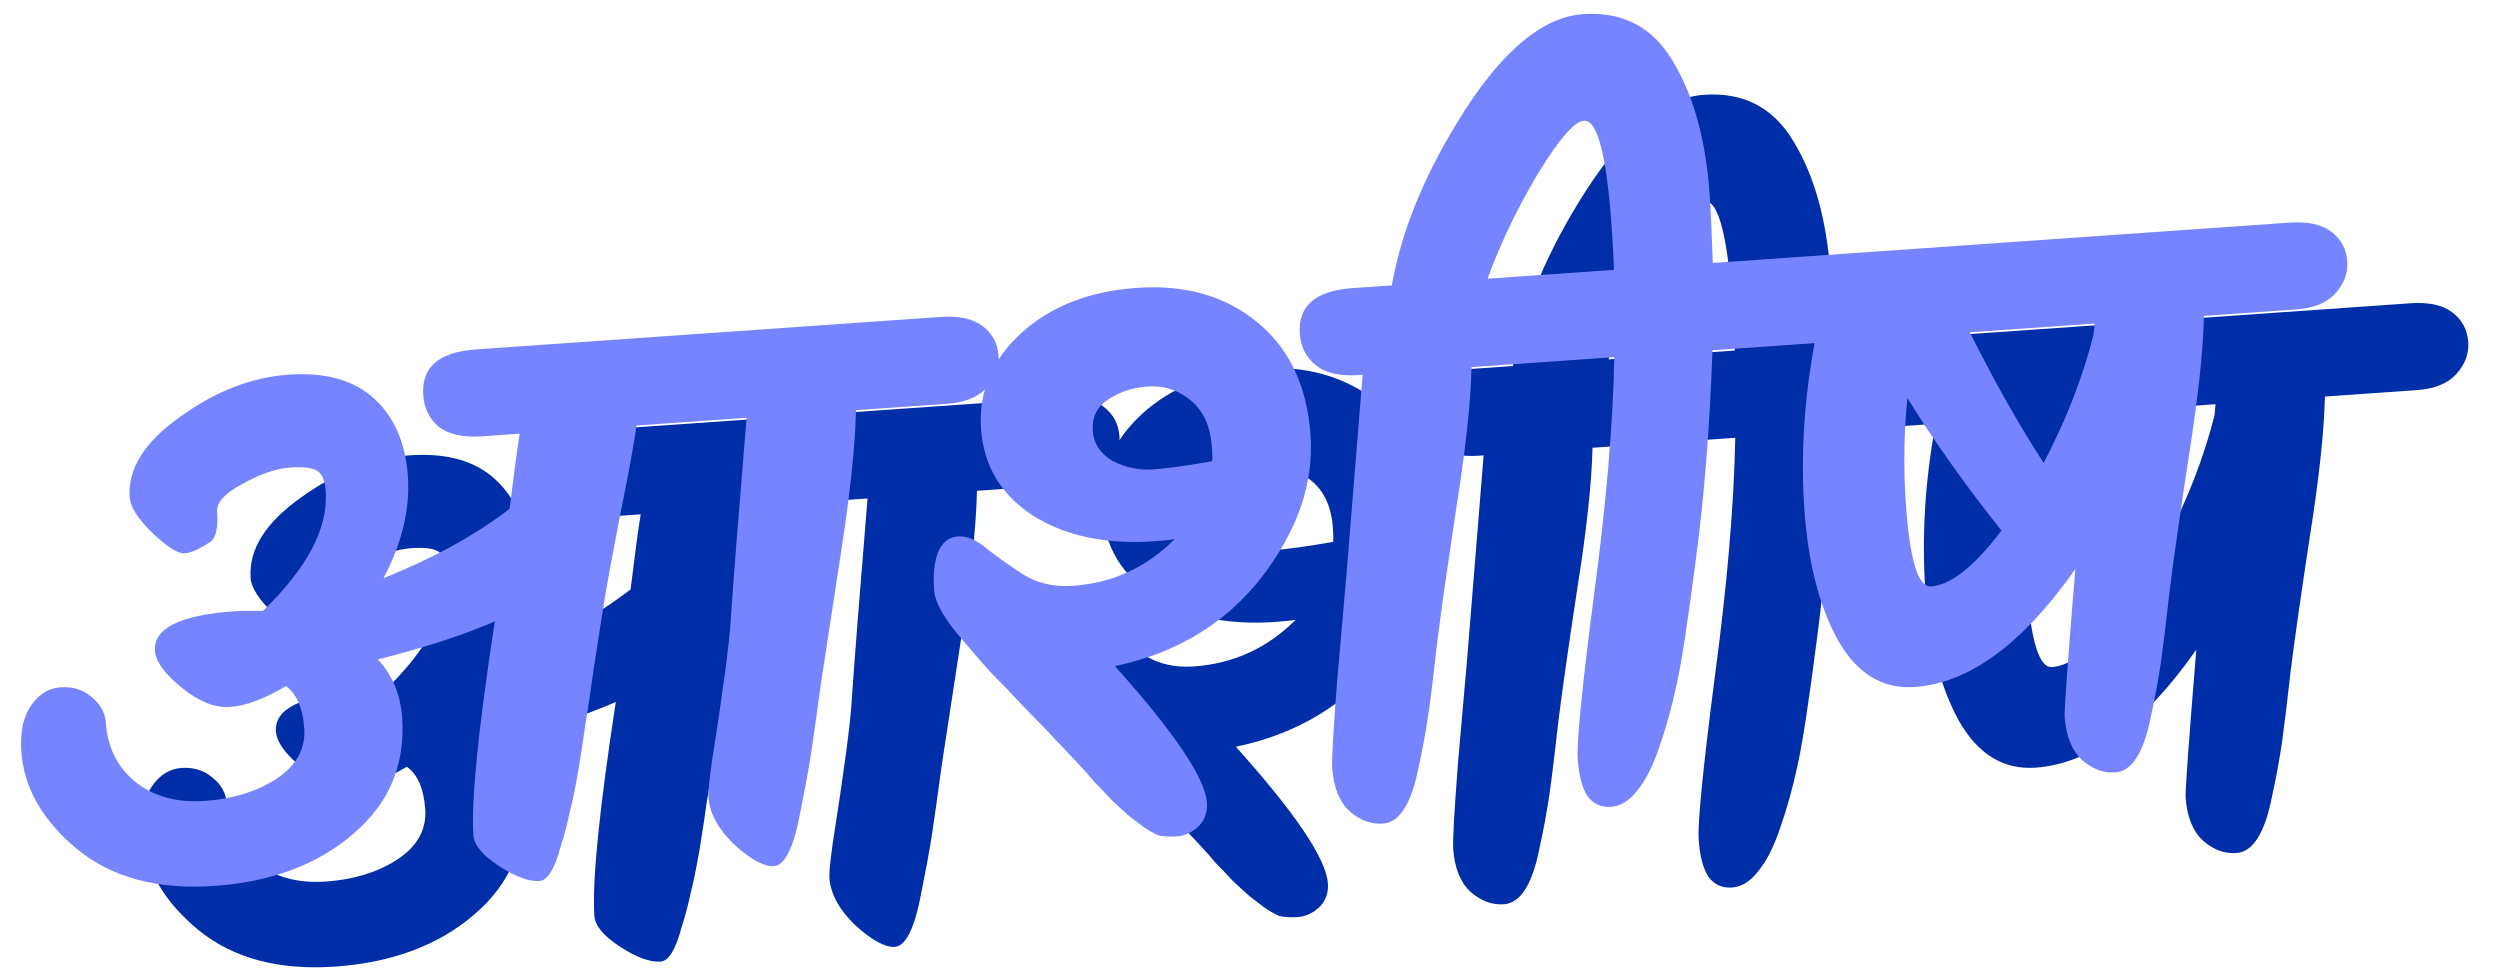 <svg width="62" height="24" viewBox="0 0 62 24" fill="none" xmlns="http://www.w3.org/2000/svg">
<path d="M12.24 7.76H23.8C24.253 7.76 24.593 7.86 24.82 8.06C25.047 8.26 25.16 8.513 25.16 8.82C25.16 9.113 25.04 9.373 24.8 9.6C24.573 9.813 24.24 9.92 23.8 9.92H21.54C21.46 10.787 21.26 11.927 20.94 13.34C20.62 14.753 20.373 15.847 20.2 16.62C20.04 17.393 19.913 17.987 19.82 18.4C19.727 18.8 19.613 19.24 19.48 19.72C19.253 20.613 19 21.06 18.72 21.06C18.48 21.06 18.167 20.86 17.78 20.46C17.407 20.047 17.22 19.64 17.22 19.24C17.22 19.12 17.267 18.84 17.36 18.4C17.773 16.6 18.013 15.427 18.08 14.88C18.227 13.827 18.473 12.173 18.82 9.92H16.08C16.027 10.227 15.84 10.96 15.52 12.12C15.213 13.267 15.013 14.053 14.92 14.48C14.827 14.893 14.72 15.36 14.6 15.88C14.493 16.4 14.4 16.82 14.32 17.14C14.253 17.46 14.167 17.847 14.06 18.3C13.953 18.74 13.853 19.1 13.76 19.38C13.68 19.66 13.587 19.933 13.48 20.2C13.293 20.747 13.1 21.02 12.9 21.02C12.633 21.02 12.307 20.873 11.92 20.58C11.533 20.287 11.34 20.02 11.34 19.78C11.34 18.927 11.64 17.173 12.24 14.52C11.453 14.8 10.467 15.047 9.28 15.26C9.613 15.673 9.78 16.167 9.78 16.74C9.78 17.913 9.307 18.847 8.36 19.54C7.427 20.233 6.253 20.58 4.84 20.58C3.44 20.58 2.333 20.2 1.52 19.44C0.707 18.667 0.3 17.827 0.3 16.92C0.3 16.44 0.407 16.067 0.62 15.8C0.833 15.533 1.087 15.4 1.38 15.4C1.687 15.4 1.94 15.5 2.14 15.7C2.34 15.887 2.44 16.107 2.44 16.36C2.44 16.973 2.653 17.48 3.08 17.88C3.507 18.267 4.067 18.46 4.76 18.46C5.453 18.46 6.053 18.32 6.56 18.04C7.08 17.747 7.34 17.347 7.34 16.84C7.34 16.333 7.213 15.973 6.96 15.76C6.4 16.04 5.927 16.18 5.54 16.18C5.167 16.18 4.78 15.993 4.38 15.62C3.98 15.247 3.78 14.927 3.78 14.66C3.78 14.1 4.46 13.82 5.82 13.82C5.967 13.82 6.2 13.833 6.52 13.86C7.693 12.873 8.28 11.927 8.28 11.02C8.28 10.753 8.227 10.58 8.12 10.5C8.013 10.407 7.787 10.36 7.44 10.36C7.093 10.36 6.693 10.467 6.24 10.68C5.787 10.88 5.56 11.093 5.56 11.32C5.56 11.72 5.487 11.967 5.34 12.06C5.06 12.22 4.84 12.3 4.68 12.3C4.52 12.3 4.267 12.113 3.92 11.74C3.587 11.367 3.42 11.06 3.42 10.82C3.42 10.113 3.88 9.48 4.8 8.92C5.72 8.347 6.64 8.06 7.56 8.06C8.48 8.06 9.173 8.307 9.64 8.8C10.107 9.293 10.34 9.953 10.34 10.78C10.34 11.593 10.08 12.42 9.56 13.26C10.84 12.847 11.92 12.347 12.8 11.76C12.96 10.933 13.087 10.32 13.18 9.92H12.24C11.787 9.92 11.44 9.82 11.2 9.62C10.973 9.407 10.86 9.133 10.86 8.8C10.86 8.107 11.32 7.76 12.24 7.76ZM34.523 7.76H39.083C39.536 7.76 39.876 7.86 40.102 8.06C40.329 8.26 40.443 8.513 40.443 8.82C40.443 9.113 40.322 9.373 40.083 9.6C39.856 9.813 39.523 9.92 39.083 9.92H36.843C36.763 10.787 36.556 11.94 36.222 13.38C35.903 14.807 35.669 15.893 35.523 16.64C35.389 17.373 35.276 17.96 35.182 18.4C35.089 18.827 34.976 19.267 34.843 19.72C34.602 20.613 34.276 21.06 33.862 21.06C33.569 21.06 33.303 20.94 33.062 20.7C32.822 20.447 32.703 20.08 32.703 19.6C32.703 19.387 32.796 18.653 32.983 17.4C33.182 16.147 33.316 15.307 33.383 14.88C33.449 14.453 33.703 12.787 34.142 9.88C33.476 9.787 33.142 9.427 33.142 8.8C33.142 8.107 33.602 7.76 34.523 7.76ZM23.163 14.52V14.46C23.163 14.113 23.216 13.82 23.323 13.58C23.442 13.34 23.616 13.22 23.843 13.22C24.069 13.22 24.302 13.34 24.543 13.58C24.796 13.807 25.082 14.04 25.402 14.28C25.736 14.52 26.136 14.64 26.602 14.64C27.589 14.64 28.456 14.313 29.203 13.66C29.096 13.673 28.929 13.68 28.703 13.68C27.503 13.68 26.516 13.4 25.742 12.84C24.983 12.267 24.602 11.52 24.602 10.6C24.602 9.68 24.989 8.913 25.762 8.3C26.536 7.687 27.516 7.38 28.703 7.38C29.902 7.38 30.876 7.733 31.622 8.44C32.369 9.147 32.742 10.107 32.742 11.32C32.742 12.52 32.256 13.667 31.282 14.76C30.309 15.84 29.049 16.487 27.503 16.7C28.863 18.447 29.543 19.627 29.543 20.24C29.543 20.48 29.456 20.673 29.282 20.82C29.109 20.953 28.929 21.02 28.742 21.02C28.556 21.02 28.402 21 28.282 20.96C28.176 20.907 28.056 20.827 27.922 20.72C27.802 20.613 27.689 20.513 27.582 20.42C27.476 20.313 27.343 20.173 27.183 20C27.036 19.813 26.909 19.66 26.802 19.54C26.709 19.407 26.576 19.233 26.402 19.02C26.229 18.807 26.069 18.613 25.922 18.44C25.789 18.267 25.549 17.98 25.203 17.58C24.869 17.167 24.602 16.847 24.402 16.62C24.216 16.38 24.016 16.113 23.802 15.82C23.376 15.26 23.163 14.827 23.163 14.52ZM28.802 9.84C28.416 9.84 28.076 9.927 27.782 10.1C27.503 10.26 27.363 10.507 27.363 10.84C27.363 11.16 27.509 11.42 27.802 11.62C28.109 11.807 28.436 11.9 28.782 11.9C29.129 11.9 29.622 11.867 30.262 11.8C30.276 11.733 30.282 11.62 30.282 11.46C30.282 10.94 30.136 10.54 29.843 10.26C29.549 9.98 29.203 9.84 28.802 9.84ZM45.152 7.76C45.605 7.76 45.946 7.86 46.172 8.06C46.399 8.26 46.512 8.513 46.512 8.82C46.512 9.113 46.392 9.373 46.152 9.6C45.925 9.813 45.592 9.92 45.152 9.92H42.832C42.632 11.827 42.372 13.553 42.052 15.1C41.745 16.633 41.512 17.66 41.352 18.18C41.206 18.687 41.032 19.173 40.832 19.64C40.645 20.093 40.439 20.44 40.212 20.68C39.999 20.92 39.772 21.04 39.532 21.04C39.292 21.04 39.105 20.94 38.972 20.74C38.852 20.527 38.792 20.213 38.792 19.8C38.792 19.387 39.019 18.053 39.472 15.8C39.939 13.533 40.245 11.573 40.392 9.92H34.032C33.579 9.92 33.239 9.82 33.012 9.62C32.772 9.407 32.652 9.133 32.652 8.8C32.652 8.107 33.112 7.76 34.032 7.76H35.012C35.359 6.373 36.066 4.967 37.132 3.54C38.212 2.1 39.239 1.38 40.212 1.38C41.199 1.38 41.912 1.82 42.352 2.7C42.806 3.58 43.032 4.7 43.032 6.06C43.032 6.42 43.019 6.987 42.992 7.76H45.152ZM40.552 6.7C40.552 4.913 40.386 4.02 40.052 4.02C39.812 4.02 39.399 4.433 38.812 5.26C38.239 6.087 37.766 6.92 37.392 7.76H40.532C40.545 7.533 40.552 7.18 40.552 6.7ZM43.311 7.76H57.331C57.784 7.76 58.124 7.86 58.351 8.06C58.577 8.26 58.691 8.513 58.691 8.82C58.691 9.113 58.571 9.373 58.331 9.6C58.104 9.813 57.771 9.92 57.331 9.92H55.051C54.971 10.787 54.764 11.94 54.431 13.38C54.111 14.807 53.877 15.893 53.731 16.64C53.597 17.373 53.484 17.96 53.391 18.4C53.297 18.827 53.184 19.267 53.051 19.72C52.811 20.613 52.484 21.06 52.071 21.06C51.777 21.06 51.511 20.94 51.271 20.7C51.031 20.447 50.911 20.08 50.911 19.6C50.911 19.44 51.084 18.227 51.431 15.96C50.004 17.72 48.611 18.6 47.251 18.6C46.451 18.6 45.844 18.167 45.431 17.3C45.031 16.433 44.831 15.34 44.831 14.02C44.831 12.687 45.011 11.32 45.371 9.92H43.311C42.857 9.92 42.517 9.82 42.291 9.62C42.051 9.407 41.931 9.133 41.931 8.8C41.931 8.107 42.391 7.76 43.311 7.76ZM52.331 9.92H49.231C49.751 11.173 50.284 12.293 50.831 13.28C51.471 12.24 51.957 11.207 52.291 10.18L52.331 9.92ZM47.831 16.14C48.324 16.14 48.937 15.72 49.671 14.88C48.871 13.72 48.171 12.573 47.571 11.44C47.424 12.307 47.351 13.187 47.351 14.08C47.351 15.453 47.511 16.14 47.831 16.14Z" transform="translate(2.049 3.779) rotate(-4)" fill="#002EA8"/>
<path d="M12.24 7.76H23.8C24.253 7.76 24.593 7.86 24.82 8.06C25.047 8.26 25.16 8.513 25.16 8.82C25.16 9.113 25.04 9.373 24.8 9.6C24.573 9.813 24.24 9.92 23.8 9.92H21.54C21.46 10.787 21.26 11.927 20.94 13.34C20.62 14.753 20.373 15.847 20.2 16.62C20.04 17.393 19.913 17.987 19.82 18.4C19.727 18.8 19.613 19.24 19.48 19.72C19.253 20.613 19 21.06 18.72 21.06C18.48 21.06 18.167 20.86 17.78 20.46C17.407 20.047 17.22 19.64 17.22 19.24C17.22 19.12 17.267 18.84 17.36 18.4C17.773 16.6 18.013 15.427 18.08 14.88C18.227 13.827 18.473 12.173 18.82 9.92H16.08C16.027 10.227 15.84 10.96 15.52 12.12C15.213 13.267 15.013 14.053 14.92 14.48C14.827 14.893 14.72 15.36 14.6 15.88C14.493 16.4 14.4 16.82 14.32 17.14C14.253 17.46 14.167 17.847 14.06 18.3C13.953 18.74 13.853 19.1 13.76 19.38C13.68 19.66 13.587 19.933 13.48 20.2C13.293 20.747 13.1 21.02 12.9 21.02C12.633 21.02 12.307 20.873 11.92 20.58C11.533 20.287 11.34 20.02 11.34 19.78C11.34 18.927 11.64 17.173 12.24 14.52C11.453 14.8 10.467 15.047 9.28 15.26C9.613 15.673 9.78 16.167 9.78 16.74C9.78 17.913 9.307 18.847 8.36 19.54C7.427 20.233 6.253 20.58 4.84 20.58C3.44 20.58 2.333 20.2 1.52 19.44C0.707 18.667 0.3 17.827 0.3 16.92C0.3 16.44 0.407 16.067 0.62 15.8C0.833 15.533 1.087 15.4 1.38 15.4C1.687 15.4 1.94 15.5 2.14 15.7C2.34 15.887 2.44 16.107 2.44 16.36C2.44 16.973 2.653 17.48 3.08 17.88C3.507 18.267 4.067 18.46 4.76 18.46C5.453 18.46 6.053 18.32 6.56 18.04C7.08 17.747 7.34 17.347 7.34 16.84C7.34 16.333 7.213 15.973 6.96 15.76C6.4 16.04 5.927 16.18 5.54 16.18C5.167 16.18 4.78 15.993 4.38 15.62C3.98 15.247 3.78 14.927 3.78 14.66C3.78 14.1 4.46 13.82 5.82 13.82C5.967 13.82 6.2 13.833 6.52 13.86C7.693 12.873 8.28 11.927 8.28 11.02C8.28 10.753 8.227 10.58 8.12 10.5C8.013 10.407 7.787 10.36 7.44 10.36C7.093 10.36 6.693 10.467 6.24 10.68C5.787 10.88 5.56 11.093 5.56 11.32C5.56 11.72 5.487 11.967 5.34 12.06C5.06 12.22 4.84 12.3 4.68 12.3C4.52 12.3 4.267 12.113 3.92 11.74C3.587 11.367 3.42 11.06 3.42 10.82C3.42 10.113 3.88 9.48 4.8 8.92C5.72 8.347 6.64 8.06 7.56 8.06C8.48 8.06 9.173 8.307 9.64 8.8C10.107 9.293 10.34 9.953 10.34 10.78C10.34 11.593 10.08 12.42 9.56 13.26C10.84 12.847 11.92 12.347 12.8 11.76C12.96 10.933 13.087 10.32 13.18 9.92H12.24C11.787 9.92 11.44 9.82 11.2 9.62C10.973 9.407 10.86 9.133 10.86 8.8C10.86 8.107 11.32 7.76 12.24 7.76ZM34.523 7.76H39.083C39.536 7.76 39.876 7.86 40.102 8.06C40.329 8.26 40.443 8.513 40.443 8.82C40.443 9.113 40.322 9.373 40.083 9.6C39.856 9.813 39.523 9.92 39.083 9.92H36.843C36.763 10.787 36.556 11.94 36.222 13.38C35.903 14.807 35.669 15.893 35.523 16.64C35.389 17.373 35.276 17.96 35.182 18.4C35.089 18.827 34.976 19.267 34.843 19.72C34.602 20.613 34.276 21.06 33.862 21.06C33.569 21.06 33.303 20.94 33.062 20.7C32.822 20.447 32.703 20.08 32.703 19.6C32.703 19.387 32.796 18.653 32.983 17.4C33.182 16.147 33.316 15.307 33.383 14.88C33.449 14.453 33.703 12.787 34.142 9.88C33.476 9.787 33.142 9.427 33.142 8.8C33.142 8.107 33.602 7.76 34.523 7.76ZM23.163 14.52V14.46C23.163 14.113 23.216 13.82 23.323 13.58C23.442 13.34 23.616 13.22 23.843 13.22C24.069 13.22 24.302 13.34 24.543 13.58C24.796 13.807 25.082 14.04 25.402 14.28C25.736 14.52 26.136 14.64 26.602 14.64C27.589 14.64 28.456 14.313 29.203 13.66C29.096 13.673 28.929 13.68 28.703 13.68C27.503 13.68 26.516 13.4 25.742 12.84C24.983 12.267 24.602 11.52 24.602 10.6C24.602 9.68 24.989 8.913 25.762 8.3C26.536 7.687 27.516 7.38 28.703 7.38C29.902 7.38 30.876 7.733 31.622 8.44C32.369 9.147 32.742 10.107 32.742 11.32C32.742 12.52 32.256 13.667 31.282 14.76C30.309 15.84 29.049 16.487 27.503 16.7C28.863 18.447 29.543 19.627 29.543 20.24C29.543 20.48 29.456 20.673 29.282 20.82C29.109 20.953 28.929 21.02 28.742 21.02C28.556 21.02 28.402 21 28.282 20.96C28.176 20.907 28.056 20.827 27.922 20.72C27.802 20.613 27.689 20.513 27.582 20.42C27.476 20.313 27.343 20.173 27.183 20C27.036 19.813 26.909 19.66 26.802 19.54C26.709 19.407 26.576 19.233 26.402 19.02C26.229 18.807 26.069 18.613 25.922 18.44C25.789 18.267 25.549 17.98 25.203 17.58C24.869 17.167 24.602 16.847 24.402 16.62C24.216 16.38 24.016 16.113 23.802 15.82C23.376 15.26 23.163 14.827 23.163 14.52ZM28.802 9.84C28.416 9.84 28.076 9.927 27.782 10.1C27.503 10.26 27.363 10.507 27.363 10.84C27.363 11.16 27.509 11.42 27.802 11.62C28.109 11.807 28.436 11.9 28.782 11.9C29.129 11.9 29.622 11.867 30.262 11.8C30.276 11.733 30.282 11.62 30.282 11.46C30.282 10.94 30.136 10.54 29.843 10.26C29.549 9.98 29.203 9.84 28.802 9.84ZM45.152 7.76C45.605 7.76 45.946 7.86 46.172 8.06C46.399 8.26 46.512 8.513 46.512 8.82C46.512 9.113 46.392 9.373 46.152 9.6C45.925 9.813 45.592 9.92 45.152 9.92H42.832C42.632 11.827 42.372 13.553 42.052 15.1C41.745 16.633 41.512 17.66 41.352 18.18C41.206 18.687 41.032 19.173 40.832 19.64C40.645 20.093 40.439 20.44 40.212 20.68C39.999 20.92 39.772 21.04 39.532 21.04C39.292 21.04 39.105 20.94 38.972 20.74C38.852 20.527 38.792 20.213 38.792 19.8C38.792 19.387 39.019 18.053 39.472 15.8C39.939 13.533 40.245 11.573 40.392 9.92H34.032C33.579 9.92 33.239 9.82 33.012 9.62C32.772 9.407 32.652 9.133 32.652 8.8C32.652 8.107 33.112 7.76 34.032 7.76H35.012C35.359 6.373 36.066 4.967 37.132 3.54C38.212 2.1 39.239 1.38 40.212 1.38C41.199 1.38 41.912 1.82 42.352 2.7C42.806 3.58 43.032 4.7 43.032 6.06C43.032 6.42 43.019 6.987 42.992 7.76H45.152ZM40.552 6.7C40.552 4.913 40.386 4.02 40.052 4.02C39.812 4.02 39.399 4.433 38.812 5.26C38.239 6.087 37.766 6.92 37.392 7.76H40.532C40.545 7.533 40.552 7.18 40.552 6.7ZM43.311 7.76H57.331C57.784 7.76 58.124 7.86 58.351 8.06C58.577 8.26 58.691 8.513 58.691 8.82C58.691 9.113 58.571 9.373 58.331 9.6C58.104 9.813 57.771 9.92 57.331 9.92H55.051C54.971 10.787 54.764 11.94 54.431 13.38C54.111 14.807 53.877 15.893 53.731 16.64C53.597 17.373 53.484 17.96 53.391 18.4C53.297 18.827 53.184 19.267 53.051 19.72C52.811 20.613 52.484 21.06 52.071 21.06C51.777 21.06 51.511 20.94 51.271 20.7C51.031 20.447 50.911 20.08 50.911 19.6C50.911 19.44 51.084 18.227 51.431 15.96C50.004 17.72 48.611 18.6 47.251 18.6C46.451 18.6 45.844 18.167 45.431 17.3C45.031 16.433 44.831 15.34 44.831 14.02C44.831 12.687 45.011 11.32 45.371 9.92H43.311C42.857 9.92 42.517 9.82 42.291 9.62C42.051 9.407 41.931 9.133 41.931 8.8C41.931 8.107 42.391 7.76 43.311 7.76ZM52.331 9.92H49.231C49.751 11.173 50.284 12.293 50.831 13.28C51.471 12.24 51.957 11.207 52.291 10.18L52.331 9.92ZM47.831 16.14C48.324 16.14 48.937 15.72 49.671 14.88C48.871 13.72 48.171 12.573 47.571 11.44C47.424 12.307 47.351 13.187 47.351 14.08C47.351 15.453 47.511 16.14 47.831 16.14Z" transform="translate(-0.951 1.779) rotate(-4)" fill="#7684FF"/>
</svg>
